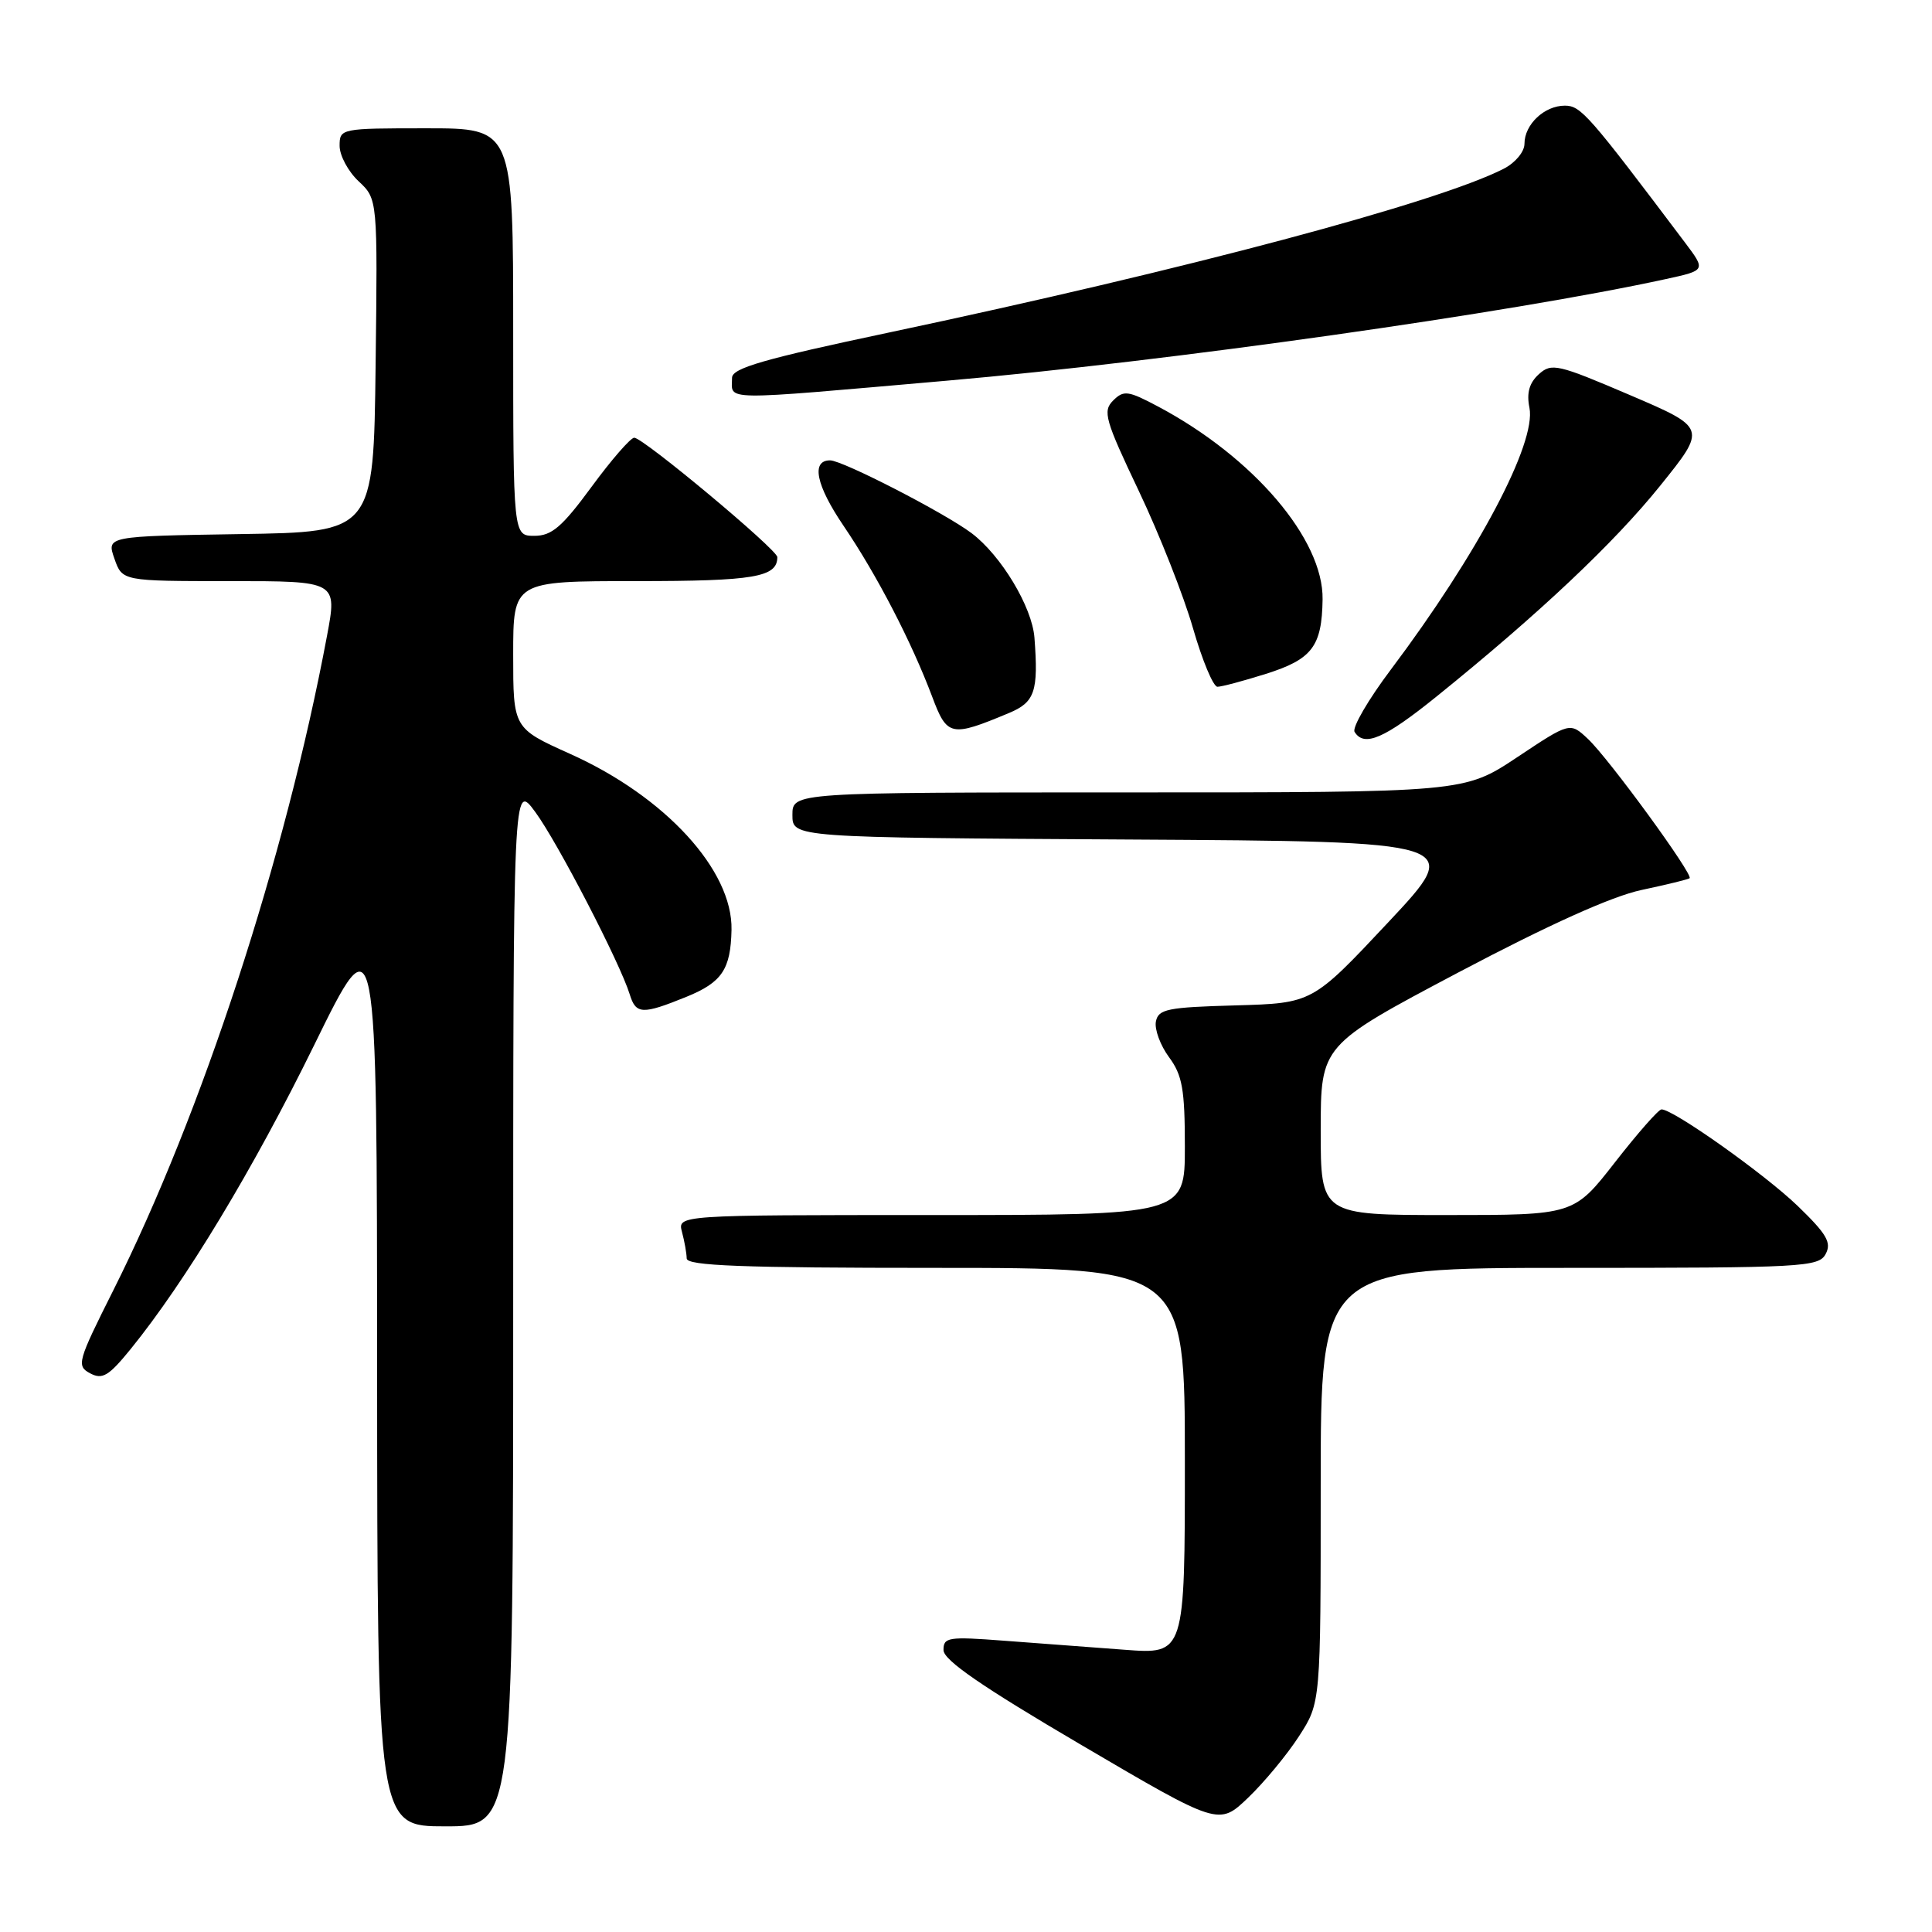 <?xml version="1.0" encoding="UTF-8" standalone="no"?>
<!DOCTYPE svg PUBLIC "-//W3C//DTD SVG 1.1//EN" "http://www.w3.org/Graphics/SVG/1.1/DTD/svg11.dtd" >
<svg xmlns="http://www.w3.org/2000/svg" xmlns:xlink="http://www.w3.org/1999/xlink" version="1.1" viewBox="0 0 256 256">
 <g >
 <path fill="currentColor"
d=" M 68.00 172.80 C 68.00 103.61 68.00 103.61 70.93 107.60 C 73.88 111.61 82.14 127.56 83.44 131.75 C 84.26 134.42 85.10 134.46 90.94 132.09 C 95.66 130.17 96.82 128.46 96.93 123.21 C 97.10 115.32 88.16 105.56 75.56 99.90 C 68.00 96.50 68.00 96.50 68.00 86.75 C 68.00 77.00 68.00 77.00 84.30 77.00 C 99.95 77.00 103.00 76.48 103.00 73.82 C 103.00 72.83 85.23 58.00 84.04 58.00 C 83.56 58.00 81.01 60.93 78.39 64.50 C 74.48 69.82 73.11 71.00 70.81 71.00 C 68.00 71.00 68.00 71.00 68.00 44.00 C 68.00 17.00 68.00 17.00 56.50 17.00 C 45.13 17.00 45.00 17.03 45.00 19.33 C 45.00 20.60 46.13 22.72 47.52 24.02 C 50.04 26.38 50.04 26.38 49.77 48.44 C 49.50 70.50 49.50 70.50 31.81 70.77 C 14.12 71.05 14.12 71.05 15.16 74.02 C 16.20 77.00 16.20 77.00 30.44 77.00 C 44.69 77.00 44.69 77.00 43.33 84.25 C 37.81 113.71 26.74 147.60 15.01 170.98 C 10.27 180.42 10.11 180.99 11.94 181.97 C 13.57 182.84 14.40 182.34 17.32 178.75 C 24.58 169.80 33.60 154.85 41.62 138.50 C 49.95 121.50 49.95 121.50 49.97 181.75 C 50.00 242.00 50.00 242.00 59.00 242.00 C 68.00 242.00 68.00 242.00 68.00 172.80 Z  M 172.13 230.05 C 175.00 225.61 175.00 225.61 175.00 196.80 C 175.00 168.00 175.00 168.00 207.96 168.00 C 238.94 168.00 240.99 167.89 241.91 166.16 C 242.72 164.65 242.05 163.51 238.20 159.79 C 233.82 155.57 221.74 147.00 220.16 147.00 C 219.77 147.00 217.00 150.15 214.00 154.00 C 208.54 161.00 208.54 161.00 191.77 161.00 C 175.00 161.00 175.00 161.00 175.00 149.75 C 175.01 138.50 175.01 138.50 193.25 128.85 C 205.24 122.52 213.56 118.77 217.50 117.93 C 220.80 117.23 223.67 116.53 223.88 116.37 C 224.43 115.94 213.18 100.51 210.41 97.91 C 208.03 95.68 208.03 95.68 201.03 100.34 C 194.02 105.00 194.02 105.00 149.51 105.00 C 105.00 105.00 105.00 105.00 105.00 107.99 C 105.00 110.98 105.00 110.98 149.49 111.24 C 193.99 111.50 193.99 111.50 183.94 122.22 C 173.90 132.93 173.90 132.93 163.71 133.22 C 154.67 133.47 153.48 133.71 153.16 135.37 C 152.97 136.40 153.75 138.52 154.90 140.08 C 156.67 142.47 157.00 144.35 157.00 151.96 C 157.00 161.00 157.00 161.00 123.38 161.00 C 89.77 161.00 89.77 161.00 90.37 163.25 C 90.70 164.49 90.98 166.06 90.99 166.75 C 91.00 167.72 98.27 168.00 124.00 168.00 C 157.00 168.00 157.00 168.00 157.00 193.60 C 157.00 219.21 157.00 219.21 149.00 218.60 C 144.60 218.27 137.40 217.73 133.00 217.40 C 125.66 216.84 125.00 216.94 125.02 218.65 C 125.03 219.98 130.10 223.48 143.27 231.21 C 161.50 241.92 161.50 241.92 165.38 238.21 C 167.51 236.17 170.55 232.50 172.13 230.05 Z  M 190.39 92.26 C 203.93 81.33 213.88 71.95 220.00 64.34 C 226.15 56.70 226.15 56.70 215.93 52.33 C 206.39 48.25 205.59 48.06 203.90 49.59 C 202.64 50.73 202.26 52.07 202.66 54.03 C 203.59 58.71 195.82 73.39 184.29 88.73 C 181.30 92.70 179.14 96.42 179.49 96.98 C 180.76 99.03 183.43 97.88 190.39 92.26 Z  M 133.69 94.48 C 137.13 93.05 137.61 91.61 137.07 84.50 C 136.76 80.42 132.65 73.59 128.73 70.64 C 125.14 67.95 111.64 61.00 109.99 61.00 C 107.45 61.00 108.12 64.29 111.78 69.68 C 116.19 76.18 120.79 85.06 123.52 92.32 C 125.50 97.59 125.99 97.70 133.69 94.48 Z  M 167.74 89.29 C 173.86 87.36 175.16 85.66 175.25 79.42 C 175.37 71.45 166.08 60.57 153.44 53.86 C 149.47 51.75 148.89 51.68 147.49 53.08 C 146.09 54.48 146.42 55.64 150.90 65.06 C 153.63 70.80 156.86 78.99 158.08 83.25 C 159.31 87.51 160.76 91.00 161.32 91.00 C 161.87 91.00 164.76 90.23 167.74 89.29 Z  M 125.50 50.44 C 154.59 47.91 200.24 41.45 220.77 36.97 C 226.04 35.82 226.04 35.82 223.27 32.14 C 210.48 15.16 209.47 14.00 207.35 14.00 C 204.64 14.00 202.00 16.49 202.00 19.05 C 202.00 20.11 200.79 21.57 199.25 22.36 C 190.45 26.86 157.20 35.72 117.75 44.07 C 101.20 47.57 97.00 48.78 97.00 50.06 C 97.00 53.14 94.91 53.11 125.50 50.44 Z "/>
</g>
</svg>